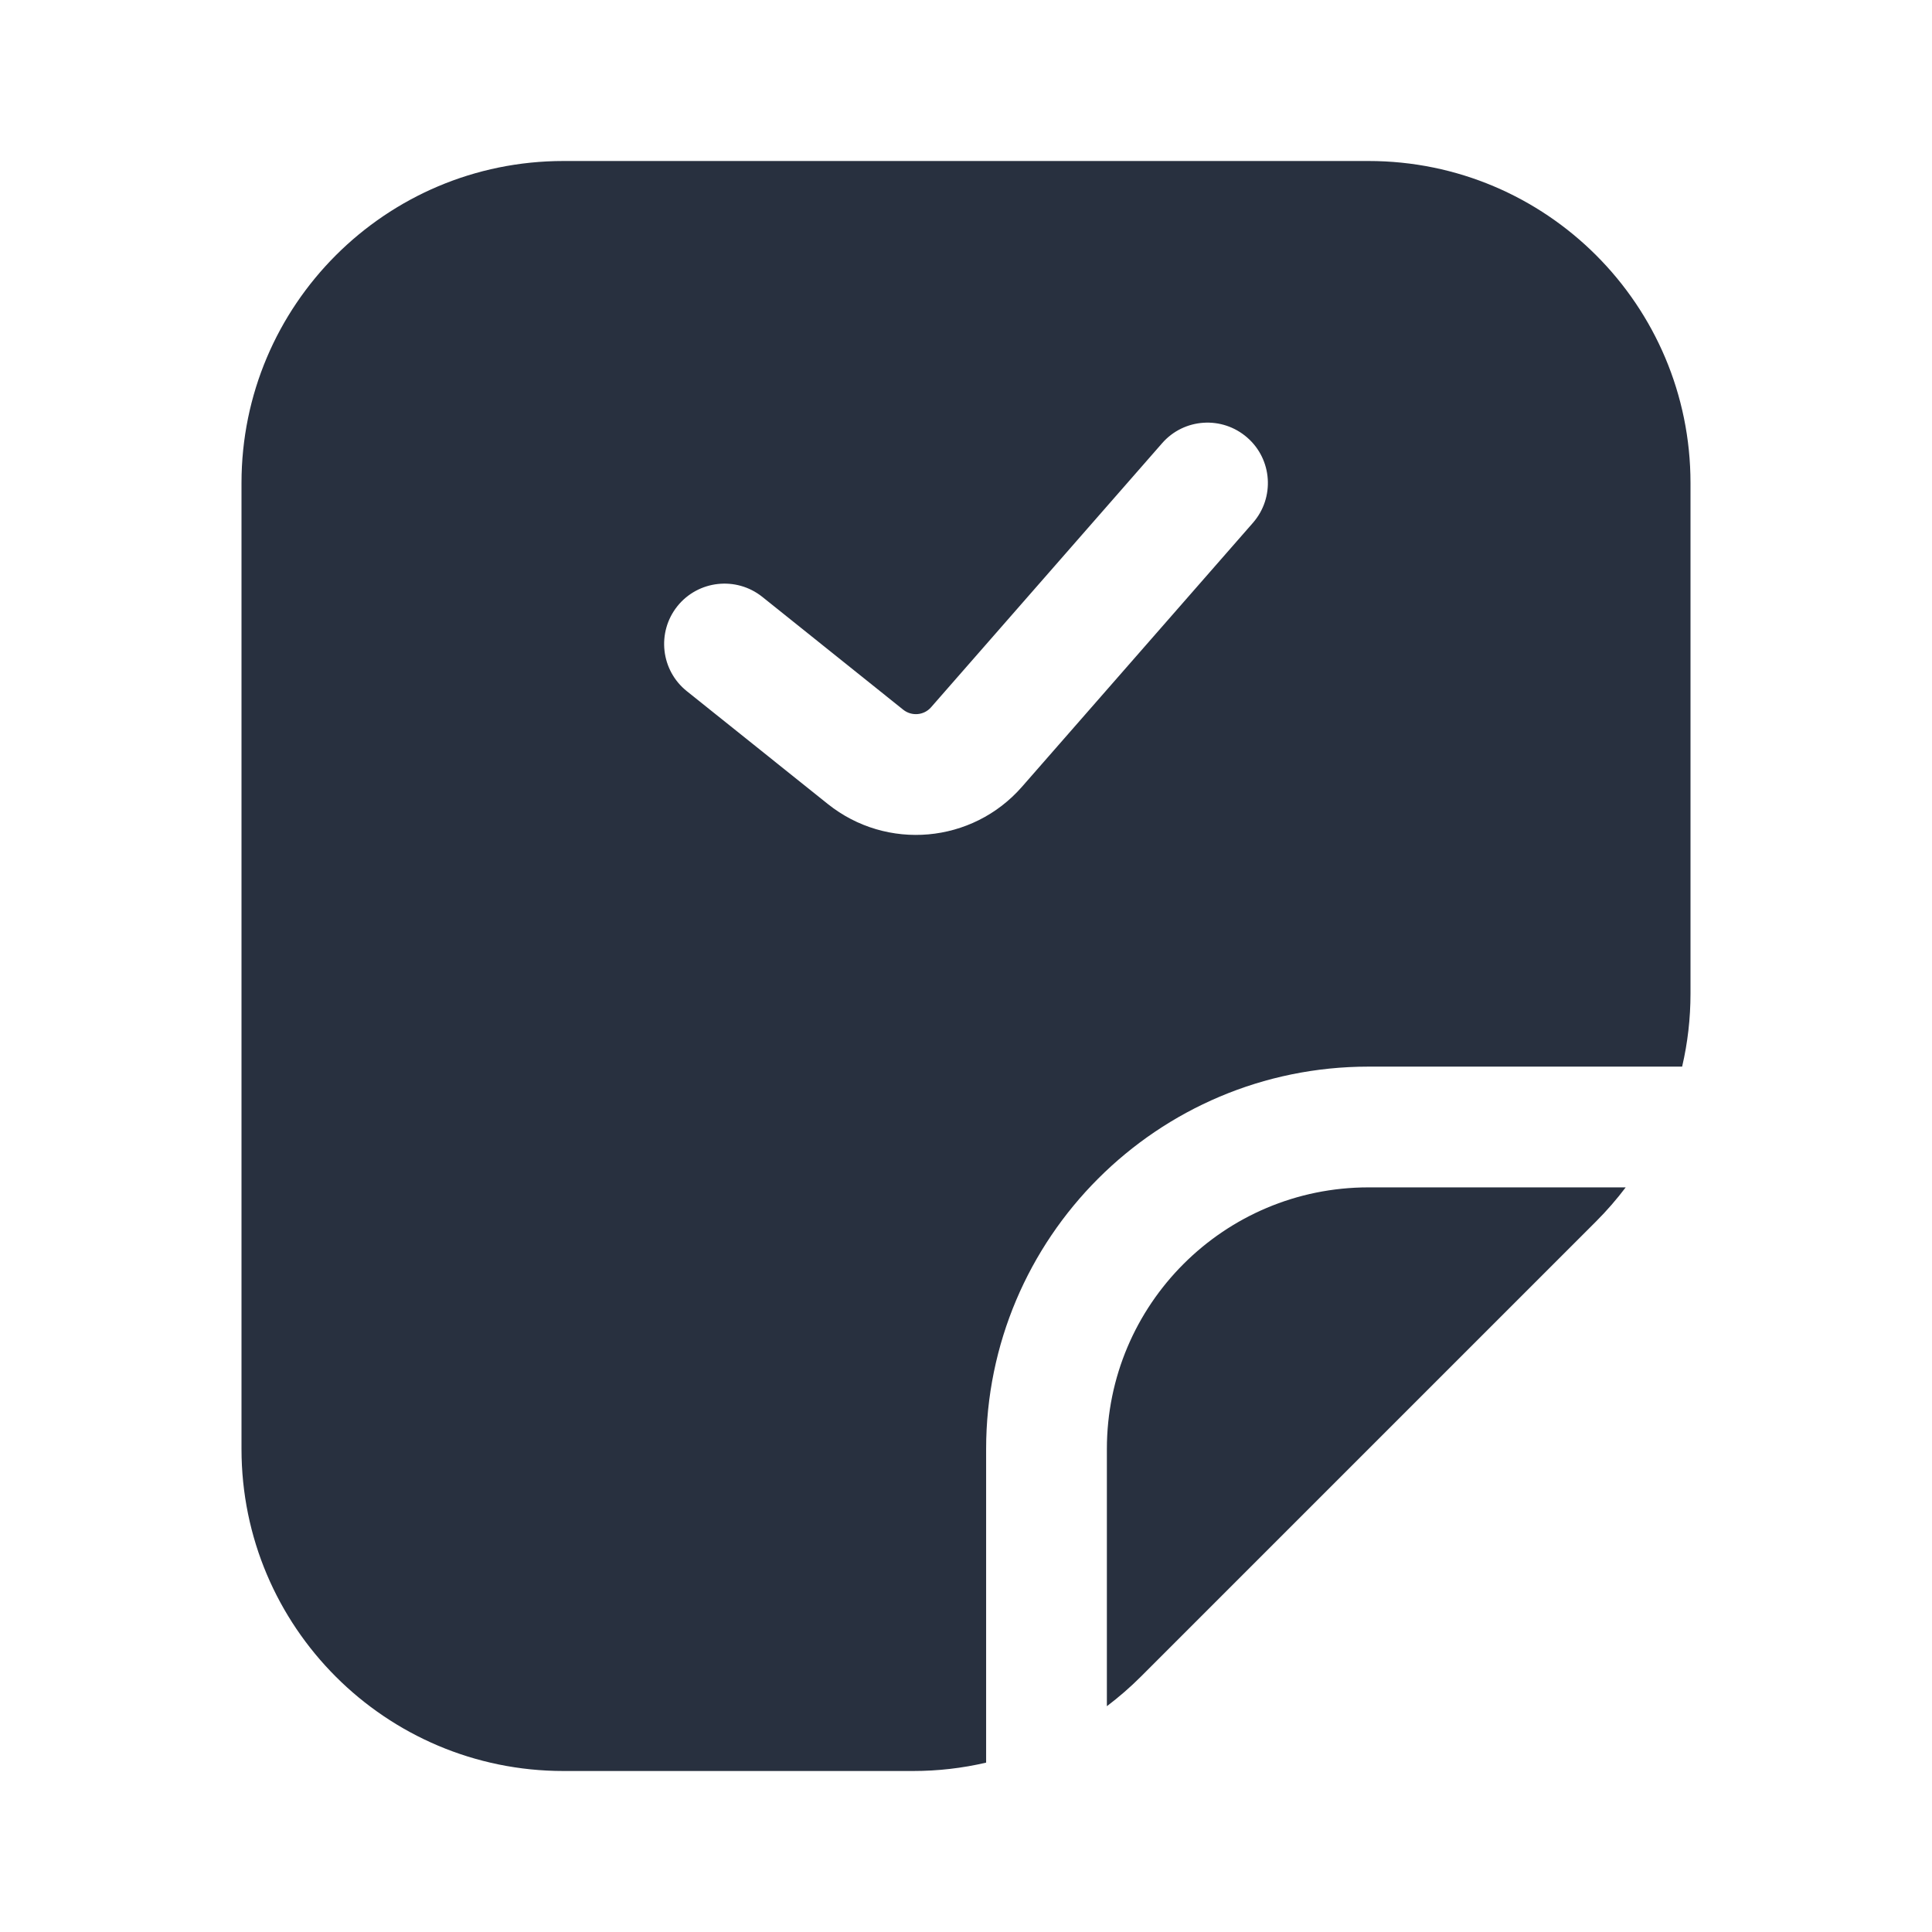 <svg width="24" height="24" viewBox="0 0 24 24" fill="none" xmlns="http://www.w3.org/2000/svg">
<path fill-rule="evenodd" clip-rule="evenodd" d="M3 6V18C3 20.209 4.791 22 7 22H11.343C11.651 22 11.955 21.965 12.25 21.896V18C12.25 15.377 14.377 13.25 17 13.25H20.896C20.965 12.955 21 12.651 21 12.343V6C21 3.791 19.209 2 17 2H7C4.791 2 3 3.791 3 6ZM14.172 20.828C14.039 20.961 13.898 21.083 13.75 21.195V18C13.75 16.205 15.205 14.75 17 14.75H20.195C20.083 14.898 19.961 15.039 19.828 15.172L14.172 20.828ZM15.565 6.494C15.837 6.182 15.806 5.708 15.494 5.436C15.182 5.163 14.708 5.194 14.436 5.506L11.566 8.786C11.478 8.887 11.326 8.9 11.221 8.817L9.469 7.414C9.145 7.156 8.673 7.208 8.414 7.531C8.156 7.855 8.208 8.327 8.532 8.586L10.284 9.988C11.016 10.573 12.078 10.479 12.695 9.774L15.565 6.494Z" fill="#28303F"/>
</svg>
